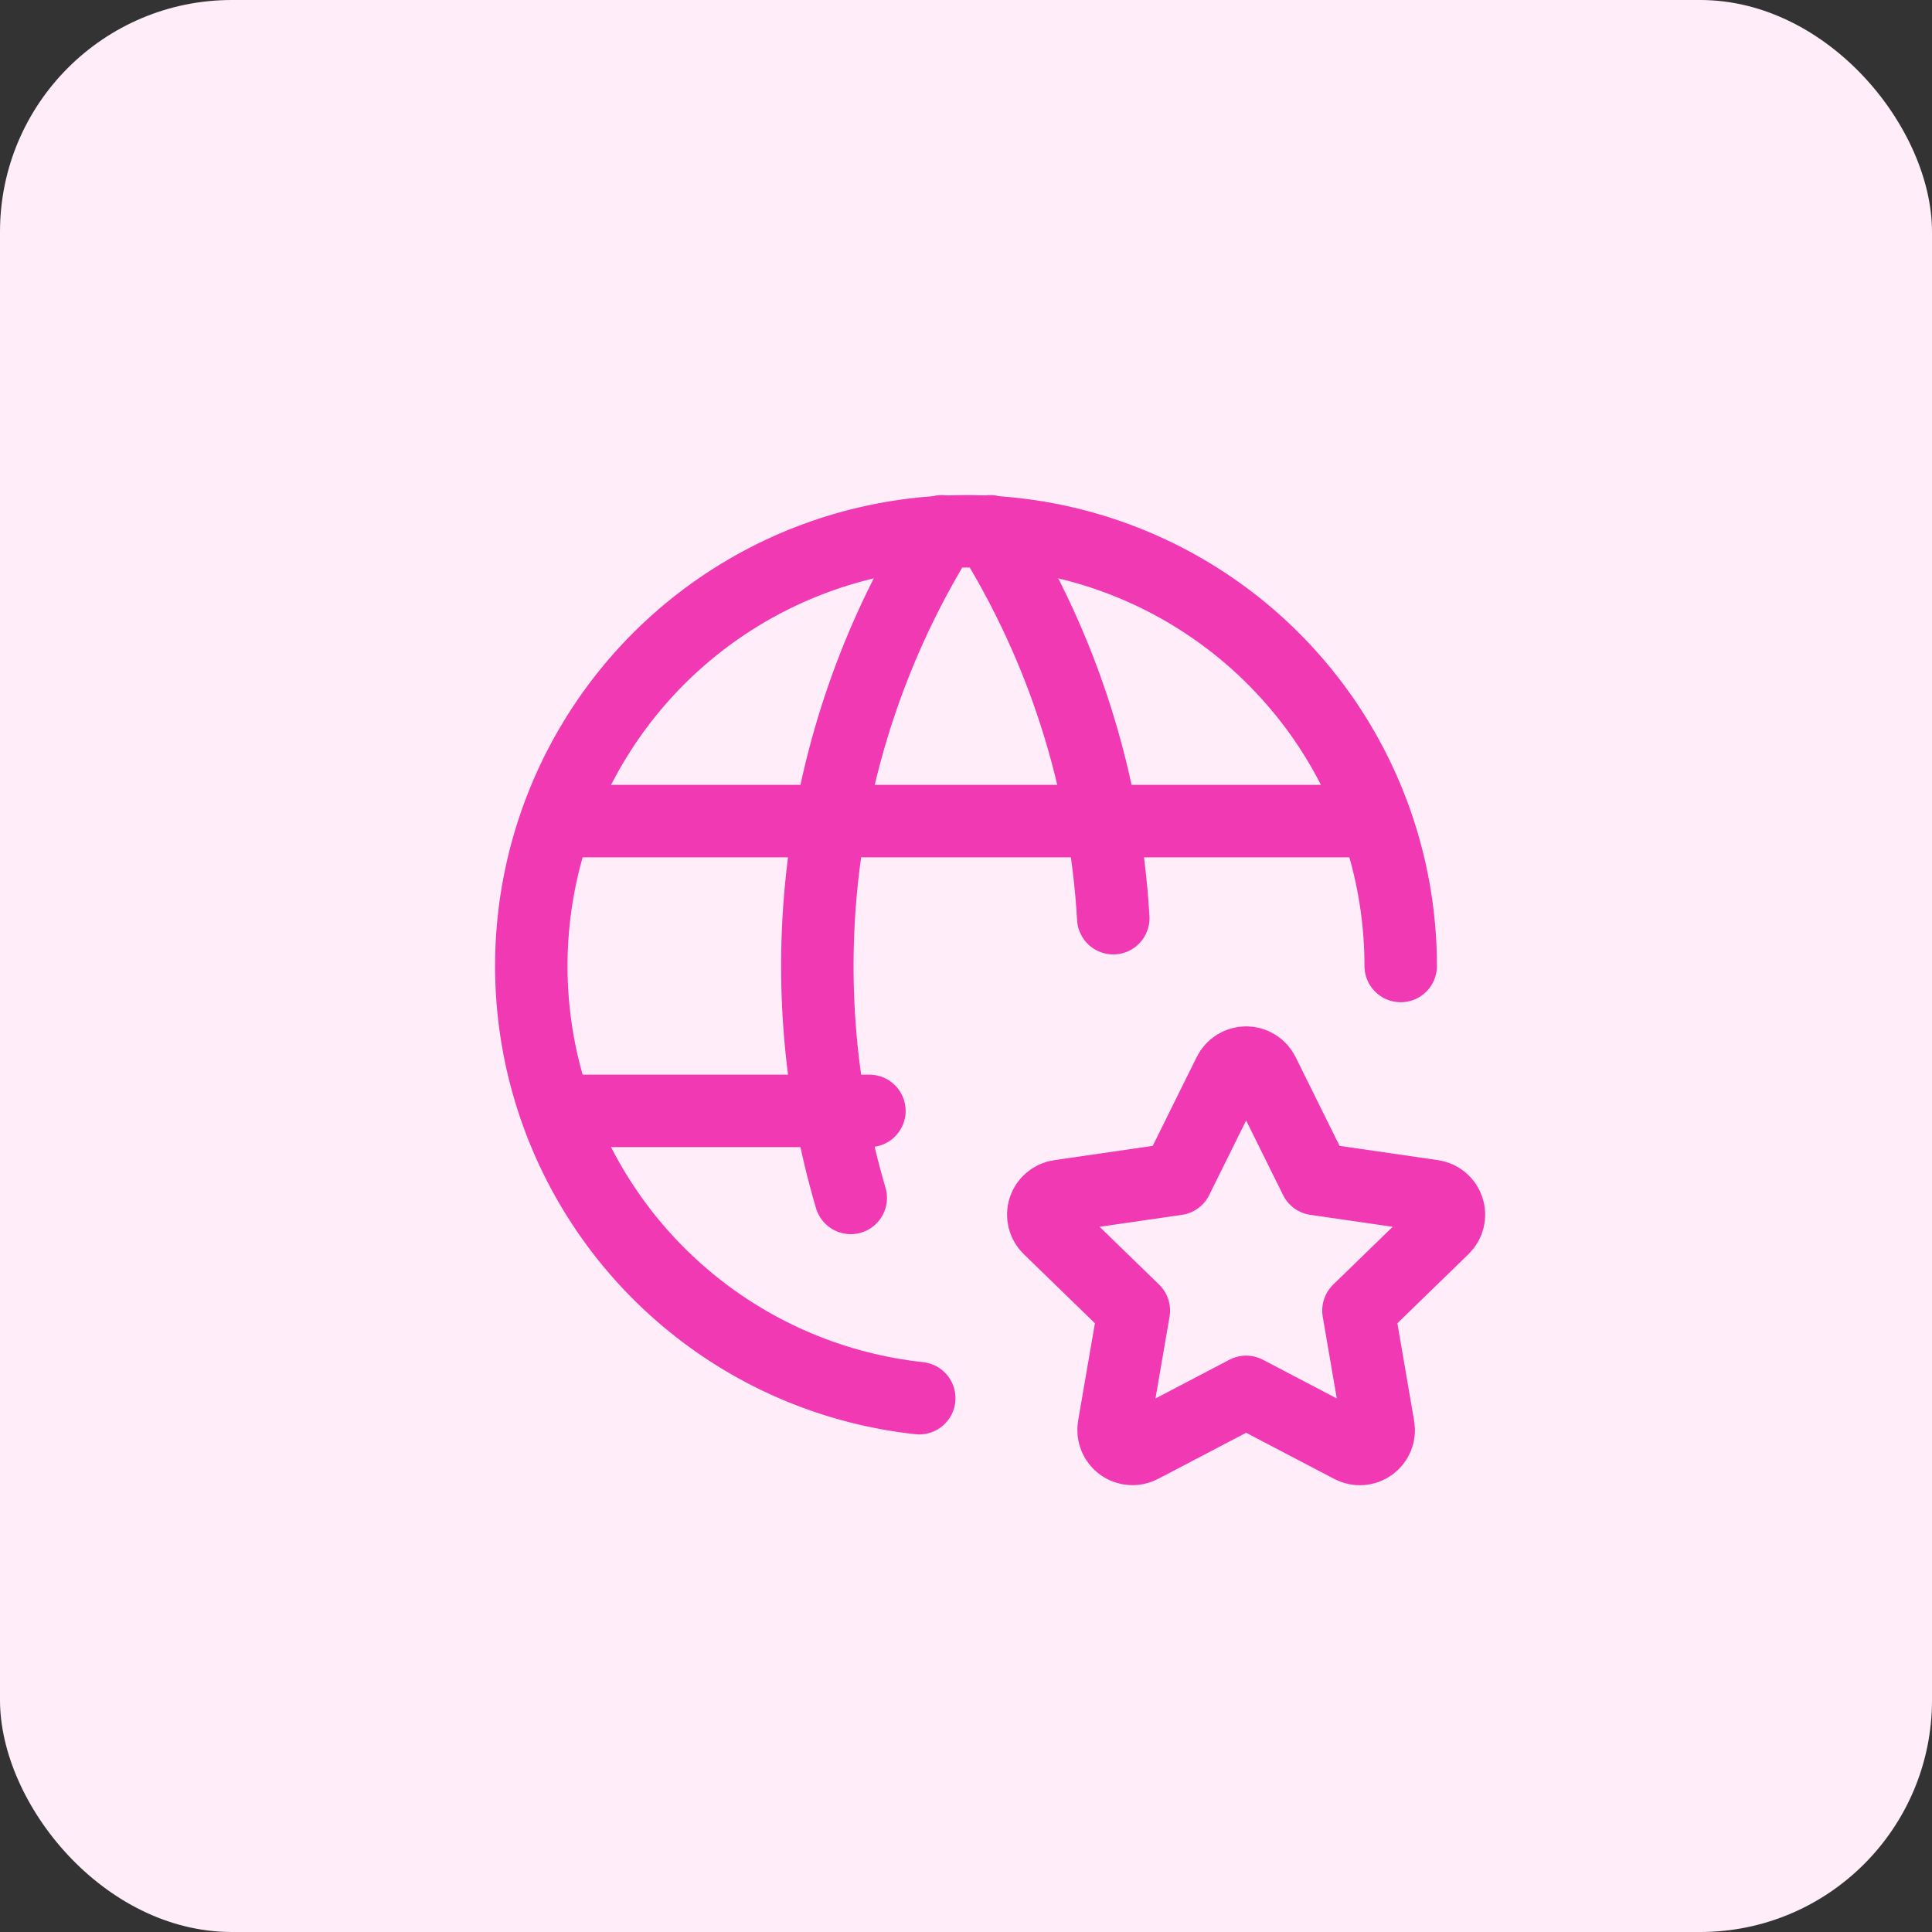 <svg width="80" height="80" viewBox="0 0 80 80" fill="none" xmlns="http://www.w3.org/2000/svg">
<rect x="0" y="0" width="80" height="80" fill="#333333" stroke="none"/>
<rect width="80" height="80" rx="9.6" fill="#FFEEFA"/>
<g clip-path="url(#clip0_29_276)">
<path d="M58 40C58 36.523 56.992 33.12 55.1 30.202C53.207 27.285 50.509 24.979 47.334 23.562C44.158 22.145 40.639 21.679 37.204 22.219C33.769 22.759 30.564 24.283 27.976 26.606C25.388 28.929 23.529 31.952 22.622 35.309C21.716 38.666 21.801 42.214 22.868 45.524C23.935 48.834 25.938 51.763 28.635 53.959C31.332 56.155 34.607 57.522 38.064 57.896" stroke="#F039B3" stroke-width="3" stroke-linecap="round" stroke-linejoin="round"/>
<path d="M23.2 34H56.8" stroke="#F039B3" stroke-width="3" stroke-linecap="round" stroke-linejoin="round"/>
<path d="M23.2 46H36" stroke="#F039B3" stroke-width="3" stroke-linecap="round" stroke-linejoin="round"/>
<path d="M39 22C36.458 26.074 34.807 30.64 34.157 35.398C33.507 40.156 33.872 44.997 35.228 49.604" stroke="#F039B3" stroke-width="3" stroke-linecap="round" stroke-linejoin="round"/>
<path d="M41 22C44.015 26.828 45.768 32.337 46.098 38.02" stroke="#F039B3" stroke-width="3" stroke-linecap="round" stroke-linejoin="round"/>
<path d="M51.6 57.634L47.256 59.91C47.127 59.977 46.982 60.007 46.837 59.996C46.692 59.986 46.553 59.935 46.435 59.85C46.317 59.765 46.225 59.649 46.17 59.515C46.114 59.38 46.097 59.233 46.12 59.09L46.95 54.268L43.436 50.854C43.331 50.753 43.257 50.624 43.222 50.482C43.187 50.34 43.192 50.192 43.237 50.053C43.282 49.915 43.366 49.791 43.478 49.698C43.59 49.604 43.725 49.544 43.87 49.524L48.726 48.82L50.898 44.434C50.963 44.303 51.063 44.193 51.187 44.117C51.311 44.04 51.454 43.999 51.6 43.999C51.746 43.999 51.889 44.04 52.013 44.117C52.137 44.193 52.237 44.303 52.302 44.434L54.474 48.82L59.33 49.524C59.474 49.545 59.609 49.605 59.721 49.699C59.832 49.793 59.915 49.916 59.96 50.054C60.006 50.192 60.011 50.341 59.976 50.482C59.942 50.623 59.868 50.752 59.764 50.854L56.25 54.268L57.078 59.088C57.103 59.232 57.087 59.38 57.032 59.515C56.977 59.65 56.885 59.767 56.767 59.852C56.649 59.938 56.509 59.989 56.364 59.999C56.218 60.009 56.073 59.978 55.944 59.91L51.6 57.634Z" stroke="#F039B3" stroke-width="3" stroke-linecap="round" stroke-linejoin="round"/>
</g>
<defs>
<clipPath id="clip0_29_276">
<rect width="48" height="48" fill="white" transform="translate(16 16)"/>
</clipPath>
</defs>
</svg>
